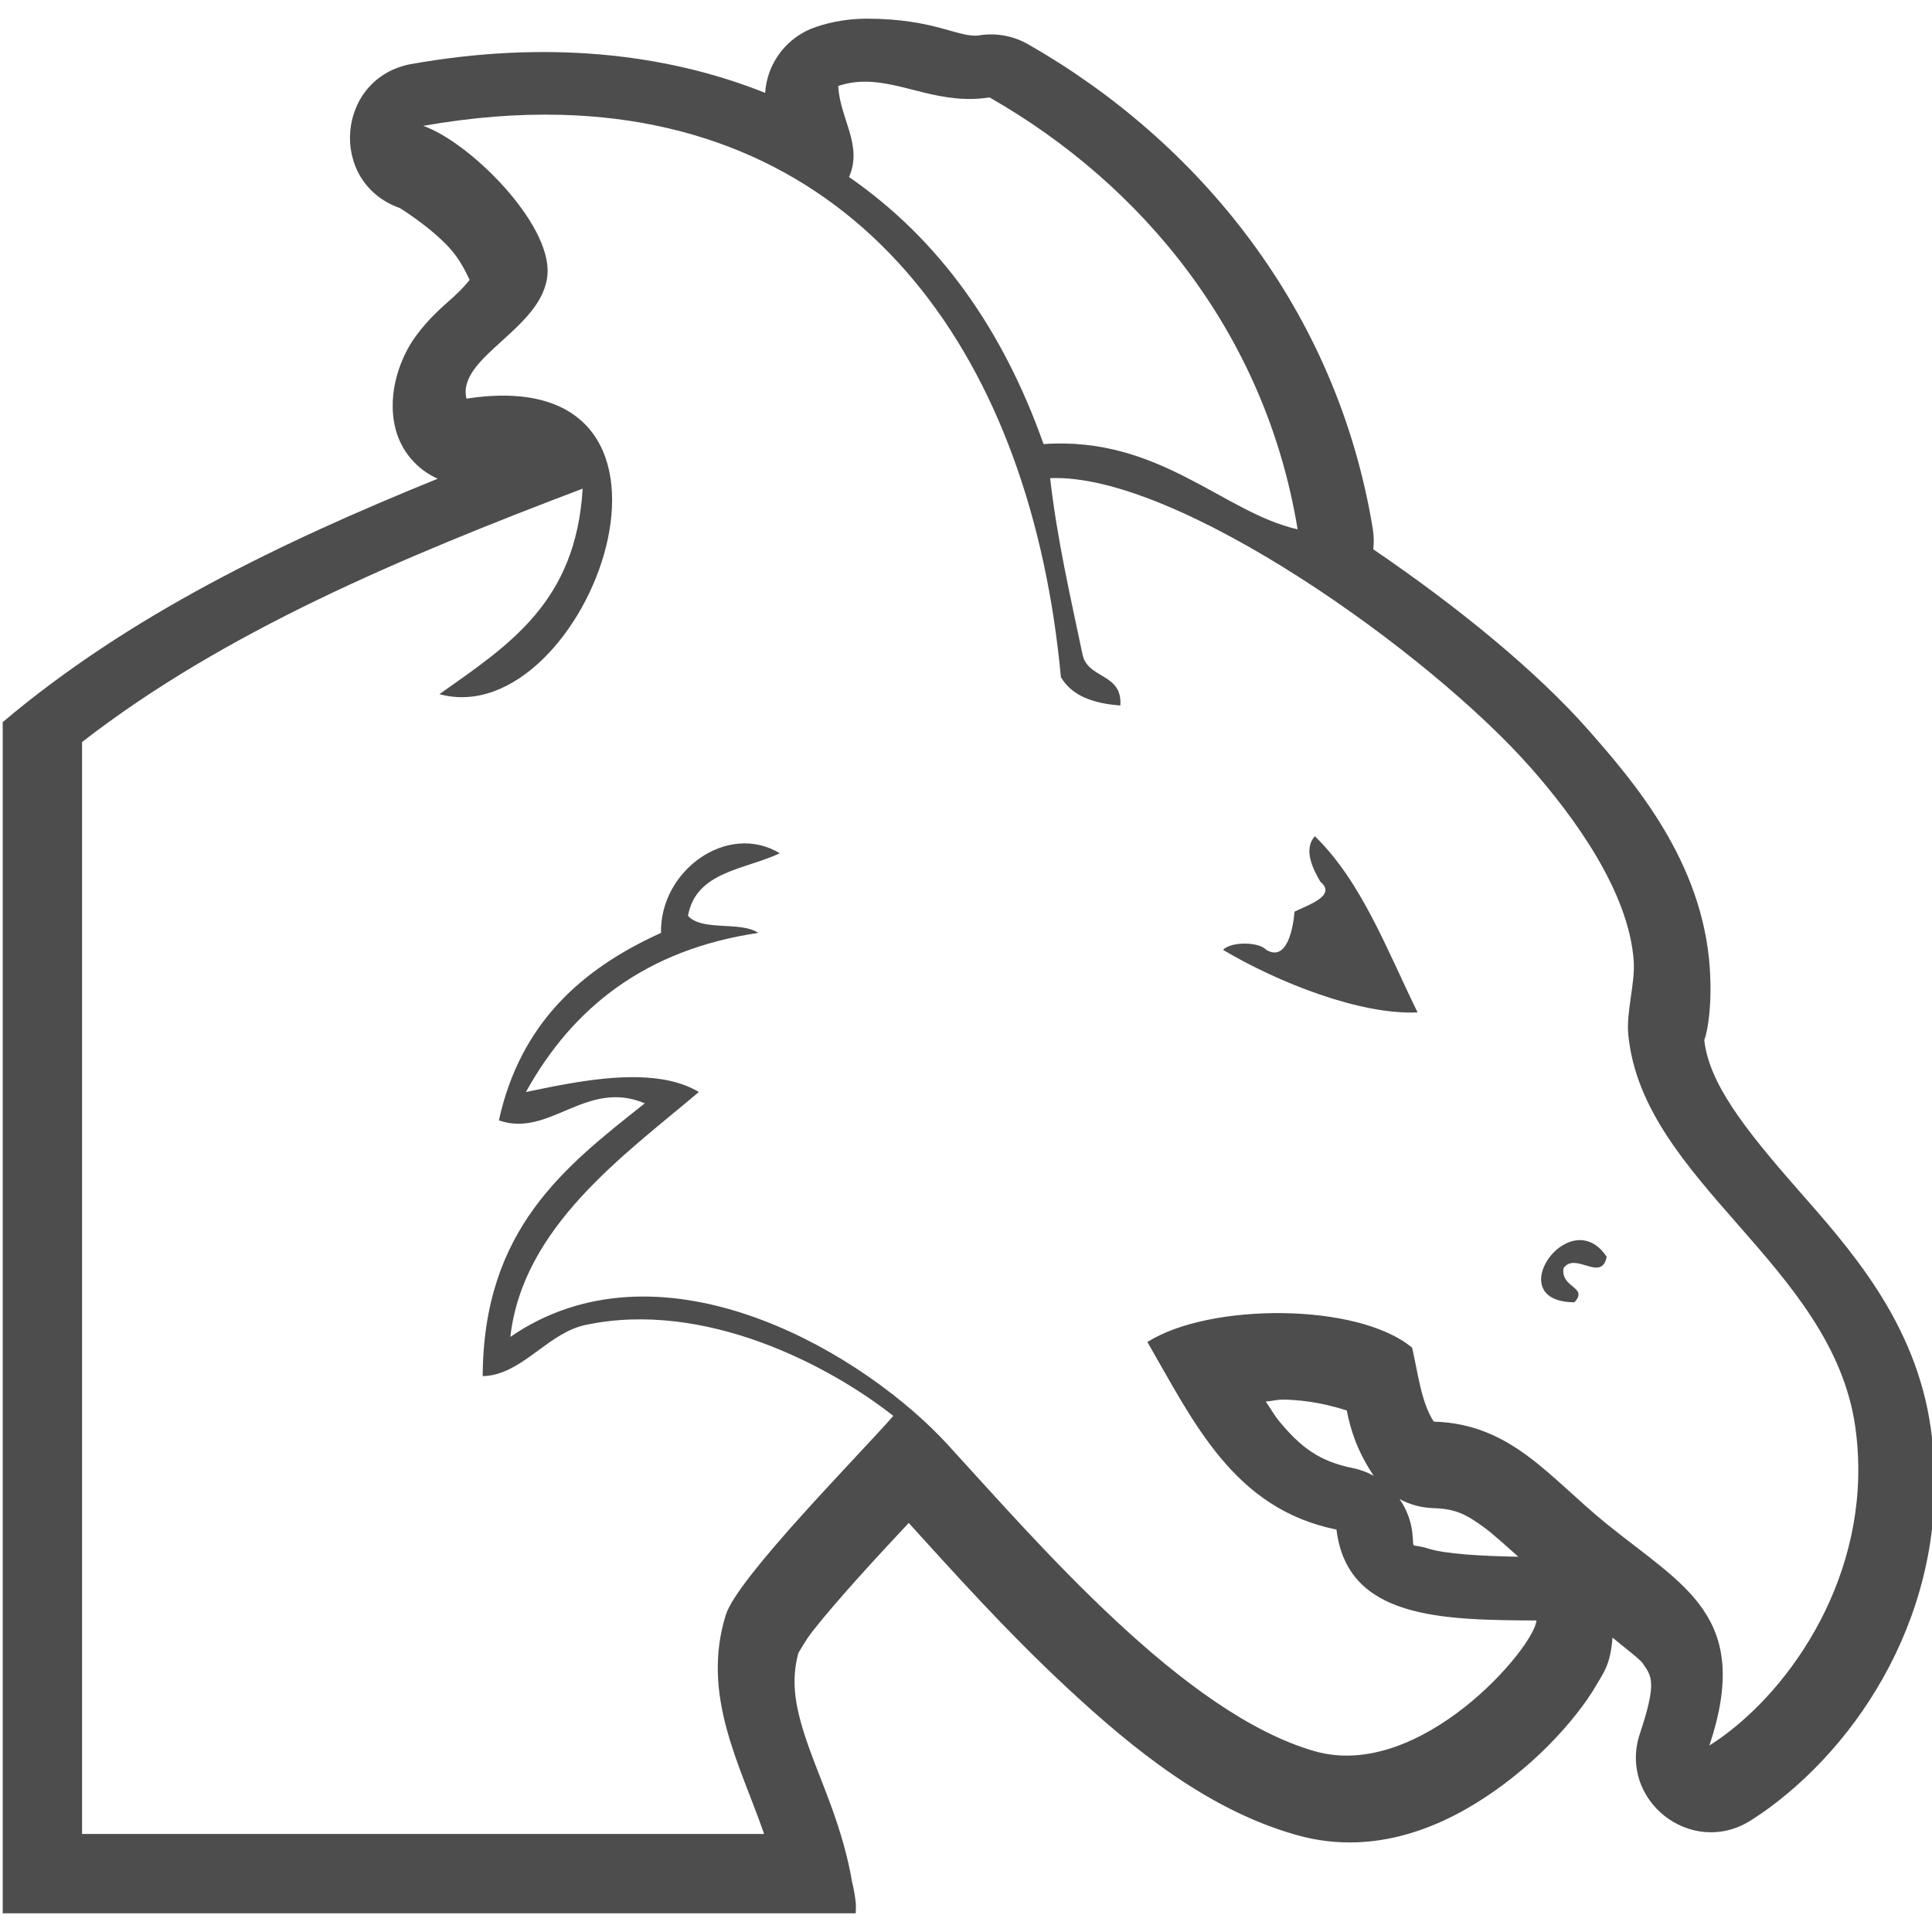 <?xml version="1.0" encoding="UTF-8" standalone="no"?>
<svg
   xmlns:dc="http://purl.org/dc/elements/1.1/"
   xmlns:cc="http://creativecommons.org/ns#"
   xmlns:rdf="http://www.w3.org/1999/02/22-rdf-syntax-ns#"
   xmlns="http://www.w3.org/2000/svg"
   xmlns:sodipodi="http://sodipodi.sourceforge.net/DTD/sodipodi-0.dtd"
   xmlns:inkscape="http://www.inkscape.org/namespaces/inkscape"
   viewBox="0 0 50 50"
   height="50"
   width="50"
   xml:space="preserve"
   version="1.1"
   id="svg2"
   inkscape:version="0.91 r13725"
   sodipodi:docname="logo.svg"
   inkscape:export-filename="/home/simen/ntnu/vevkom/logoTjukkKant.png"
   inkscape:export-xdpi="74"
   inkscape:export-ydpi="74"><sodipodi:namedview
     pagecolor="#ffffff"
     bordercolor="#666666"
     borderopacity="1"
     objecttolerance="10"
     gridtolerance="10"
     guidetolerance="10"
     inkscape:pageopacity="0"
     inkscape:pageshadow="2"
     inkscape:window-width="1920"
     inkscape:window-height="1027"
     id="namedview4224"
     showgrid="false"
     inkscape:zoom="14.774373"
     inkscape:cx="26.372988"
     inkscape:cy="25.346435"
     inkscape:window-x="1912"
     inkscape:window-y="456"
     inkscape:window-maximized="1"
     inkscape:current-layer="svg2" /><defs
     id="defs6"><clipPath
       id="clipPath16"
       clipPathUnits="userSpaceOnUse"><path
         id="path18"
         d="M 0,408 432,408 432,0 0,0 0,408 Z"
         inkscape:connector-curvature="0" /></clipPath></defs><path
     style="color:#000000;font-style:normal;font-variant:normal;font-weight:normal;font-stretch:normal;font-size:medium;line-height:normal;font-family:sans-serif;text-indent:0;text-align:start;text-decoration:none;text-decoration-line:none;text-decoration-style:solid;text-decoration-color:#000000;letter-spacing:normal;word-spacing:normal;text-transform:none;direction:ltr;block-progression:tb;writing-mode:lr-tb;baseline-shift:baseline;text-anchor:start;white-space:normal;clip-rule:nonzero;display:inline;overflow:visible;visibility:visible;opacity:1;isolation:auto;mix-blend-mode:normal;color-interpolation:sRGB;color-interpolation-filters:linearRGB;solid-color:#000000;solid-opacity:1;fill:#4d4d4d;fill-opacity:1;fill-rule:evenodd;stroke:none;stroke-width:12;stroke-linecap:round;stroke-linejoin:round;stroke-miterlimit:4;stroke-dasharray:none;stroke-dashoffset:0;stroke-opacity:1;color-rendering:auto;image-rendering:auto;shape-rendering:auto;text-rendering:auto;enable-background:accumulate"
     d="M 22.436,0.483 C 22.025,0.483 21.563,0.545 21.108,0.7 20.369,0.952 19.853,1.623 19.802,2.403 17.18,1.356 14.083,1.049 10.656,1.655 8.697,2.001 8.473,4.723 10.349,5.385 c 0.005,0.002 0.803,0.496 1.298,1.047 0.268,0.298 0.417,0.627 0.507,0.812 -0.079,0.093 -0.186,0.231 -0.425,0.447 -0.273,0.247 -0.62,0.53 -0.979,1.023 -0.359,0.493 -0.747,1.423 -0.52,2.361 0.142,0.585 0.548,1.071 1.099,1.314 -4.056,1.645 -7.988,3.536 -11.259,6.3 l 0,30.827 22.076,0 c -6.79e-4,-0.087 0.011,-0.169 0.002,-0.259 -0.02,-0.196 -0.052,-0.37 -0.092,-0.532 -0.239,-1.413 -0.782,-2.546 -1.117,-3.488 -0.36,-1.013 -0.482,-1.698 -0.277,-2.459 0.05,-0.075 0.179,-0.321 0.369,-0.564 0.307,-0.391 0.739,-0.891 1.193,-1.396 0.492,-0.546 0.849,-0.928 1.294,-1.404 1.112,1.222 2.502,2.781 4.09,4.258 1.757,1.635 3.67,3.169 5.929,3.813 0.284,0.081 0.562,0.136 0.836,0.166 l 0.002,0 c 1.919,0.214 3.589,-0.718 4.764,-1.645 0.672,-0.53 1.218,-1.094 1.643,-1.629 0.212,-0.267 0.393,-0.524 0.552,-0.802 0.158,-0.279 0.345,-0.487 0.397,-1.189 l 0,-0.006 c 0.227,0.196 0.702,0.547 0.786,0.67 0.226,0.332 0.37,0.475 -0.076,1.815 -0.575,1.726 1.335,3.22 2.872,2.246 0.17,-0.108 0.339,-0.223 0.505,-0.347 2.49,-1.846 4.76,-5.446 4.152,-9.792 -0.39,-2.782 -2.123,-4.682 -3.476,-6.226 -1.353,-1.544 -2.277,-2.73 -2.389,-3.847 0.007,0.064 0.227,-0.633 0.144,-1.849 -0.187,-2.754 -1.956,-4.809 -3.135,-6.15 -1.341,-1.525 -3.386,-3.196 -5.574,-4.684 0.021,-0.176 0.015,-0.353 -0.012,-0.528 C 34.597,8 31.003,3.654 26.606,1.145 26.224,0.927 25.78,0.846 25.346,0.914 24.828,0.997 24.214,0.486 22.436,0.483 Z m -0.042,1.631 c 0.997,0.002 1.952,0.607 3.215,0.407 3.963,2.261 7.143,6.111 7.973,11.178 -1.925,-0.434 -3.573,-2.417 -6.575,-2.206 -1.049,-2.965 -2.7,-5.298 -5.035,-6.912 0.367,-0.823 -0.237,-1.512 -0.279,-2.355 0.239,-0.081 0.47,-0.113 0.7,-0.112 z m -7.865,0.858 c 7.839,0.21 12.163,6.349 12.927,14.552 0.283,0.486 0.842,0.683 1.538,0.734 0.06,-0.848 -0.848,-0.676 -0.979,-1.324 -0.311,-1.485 -0.651,-2.942 -0.838,-4.559 3.267,-0.146 9.806,4.501 12.446,7.502 1.076,1.223 2.534,3.18 2.658,5 0.039,0.578 -0.2,1.313 -0.14,1.912 0.381,3.803 5.288,5.962 5.875,10.149 0.49,3.501 -1.447,6.53 -3.388,7.969 -0.129,0.096 -0.26,0.185 -0.389,0.267 1.115,-3.348 -0.656,-4.113 -2.658,-5.735 -1.495,-1.211 -2.459,-2.587 -4.475,-2.648 -0.324,-0.492 -0.406,-1.24 -0.56,-1.912 -1.403,-1.175 -5.25,-1.164 -6.852,-0.148 1.199,2.073 2.235,4.318 4.894,4.854 0.276,2.309 2.716,2.341 5.175,2.353 -0.052,0.699 -3.002,4.162 -5.735,3.384 -3.389,-0.965 -7.153,-5.375 -9.509,-7.943 -2.101,-2.291 -7.055,-5.286 -10.94,-3.017 -0.125,0.073 -0.248,0.152 -0.371,0.237 0.322,-2.853 2.939,-4.698 4.878,-6.338 -0.881,-0.528 -2.193,-0.421 -3.368,-0.217 -0.392,0.068 -0.767,0.147 -1.107,0.217 1.216,-2.202 3.114,-3.687 6.013,-4.118 -0.028,-0.019 -0.06,-0.037 -0.092,-0.052 -0.485,-0.226 -1.393,-0.007 -1.727,-0.391 0.209,-1.153 1.476,-1.192 2.377,-1.617 -1.352,-0.818 -3.108,0.444 -3.075,2.06 -2.054,0.929 -3.644,2.343 -4.196,4.852 1.311,0.461 2.255,-1.082 3.777,-0.441 -2.074,1.642 -4.177,3.257 -4.196,7.06 0.064,-0.002 0.126,-0.005 0.187,-0.016 0.915,-0.144 1.543,-1.11 2.471,-1.308 3.09,-0.658 6.324,1.056 7.969,2.353 -0.846,0.972 -4.034,4.186 -4.335,5.149 -0.648,2.081 0.367,3.865 0.991,5.67 l -0.114,0 -17.537,0 0,-28.157 0,-0.102 c 3.679,-2.85 8.22,-4.76 12.955,-6.557 -0.174,2.955 -1.925,4.055 -3.707,5.319 3.826,1.042 7.444,-8.686 0.7,-7.648 C 11.81,9.228 14.081,8.501 14.17,7.082 14.251,5.768 12.165,3.685 10.954,3.257 12.218,3.034 13.409,2.942 14.529,2.972 Z M 34.029,21.642 c -0.32,0.354 -0.024,0.888 0.14,1.175 0.424,0.352 -0.266,0.585 -0.666,0.776 -0.036,0.421 -0.194,1.31 -0.732,0.989 -0.203,-0.216 -0.915,-0.216 -1.119,0 1.426,0.848 3.559,1.689 5.035,1.619 -0.793,-1.617 -1.447,-3.381 -2.658,-4.559 z m 6.784,10.456 c -0.843,0.086 -1.549,1.599 -0.07,1.605 0.381,-0.399 -0.361,-0.367 -0.279,-0.883 0.304,-0.435 0.983,0.379 1.117,-0.295 -0.179,-0.27 -0.39,-0.396 -0.6,-0.425 -0.057,-0.009 -0.112,-0.008 -0.168,-0.002 z m -7.604,4.124 c 0.685,0.009 1.244,0.154 1.645,0.281 0.092,0.47 0.251,1.011 0.674,1.655 0.009,0.011 0.018,0.025 0.026,0.036 -0.17,-0.094 -0.355,-0.162 -0.546,-0.201 -0.864,-0.174 -1.337,-0.534 -1.889,-1.195 -0.121,-0.144 -0.242,-0.353 -0.361,-0.526 0.158,-0.011 0.294,-0.052 0.451,-0.05 z m 3.011,2.573 c 0.266,0.145 0.563,0.225 0.867,0.235 0.578,0.017 0.849,0.151 1.34,0.513 0.215,0.159 0.592,0.499 0.867,0.746 -0.994,-0.02 -1.884,-0.073 -2.319,-0.209 -0.513,-0.161 -0.367,0.067 -0.425,-0.421 -0.038,-0.311 -0.151,-0.607 -0.329,-0.864 z"
     id="path22"
     inkscape:connector-curvature="0"
     sodipodi:nodetypes="cccccsccscccccccsccscscccssscccccccscccccccccccccccsccccccccccccccccccccccccccccccccsccccccccccccsccccccccccccccccccccccccccccc" /></svg>